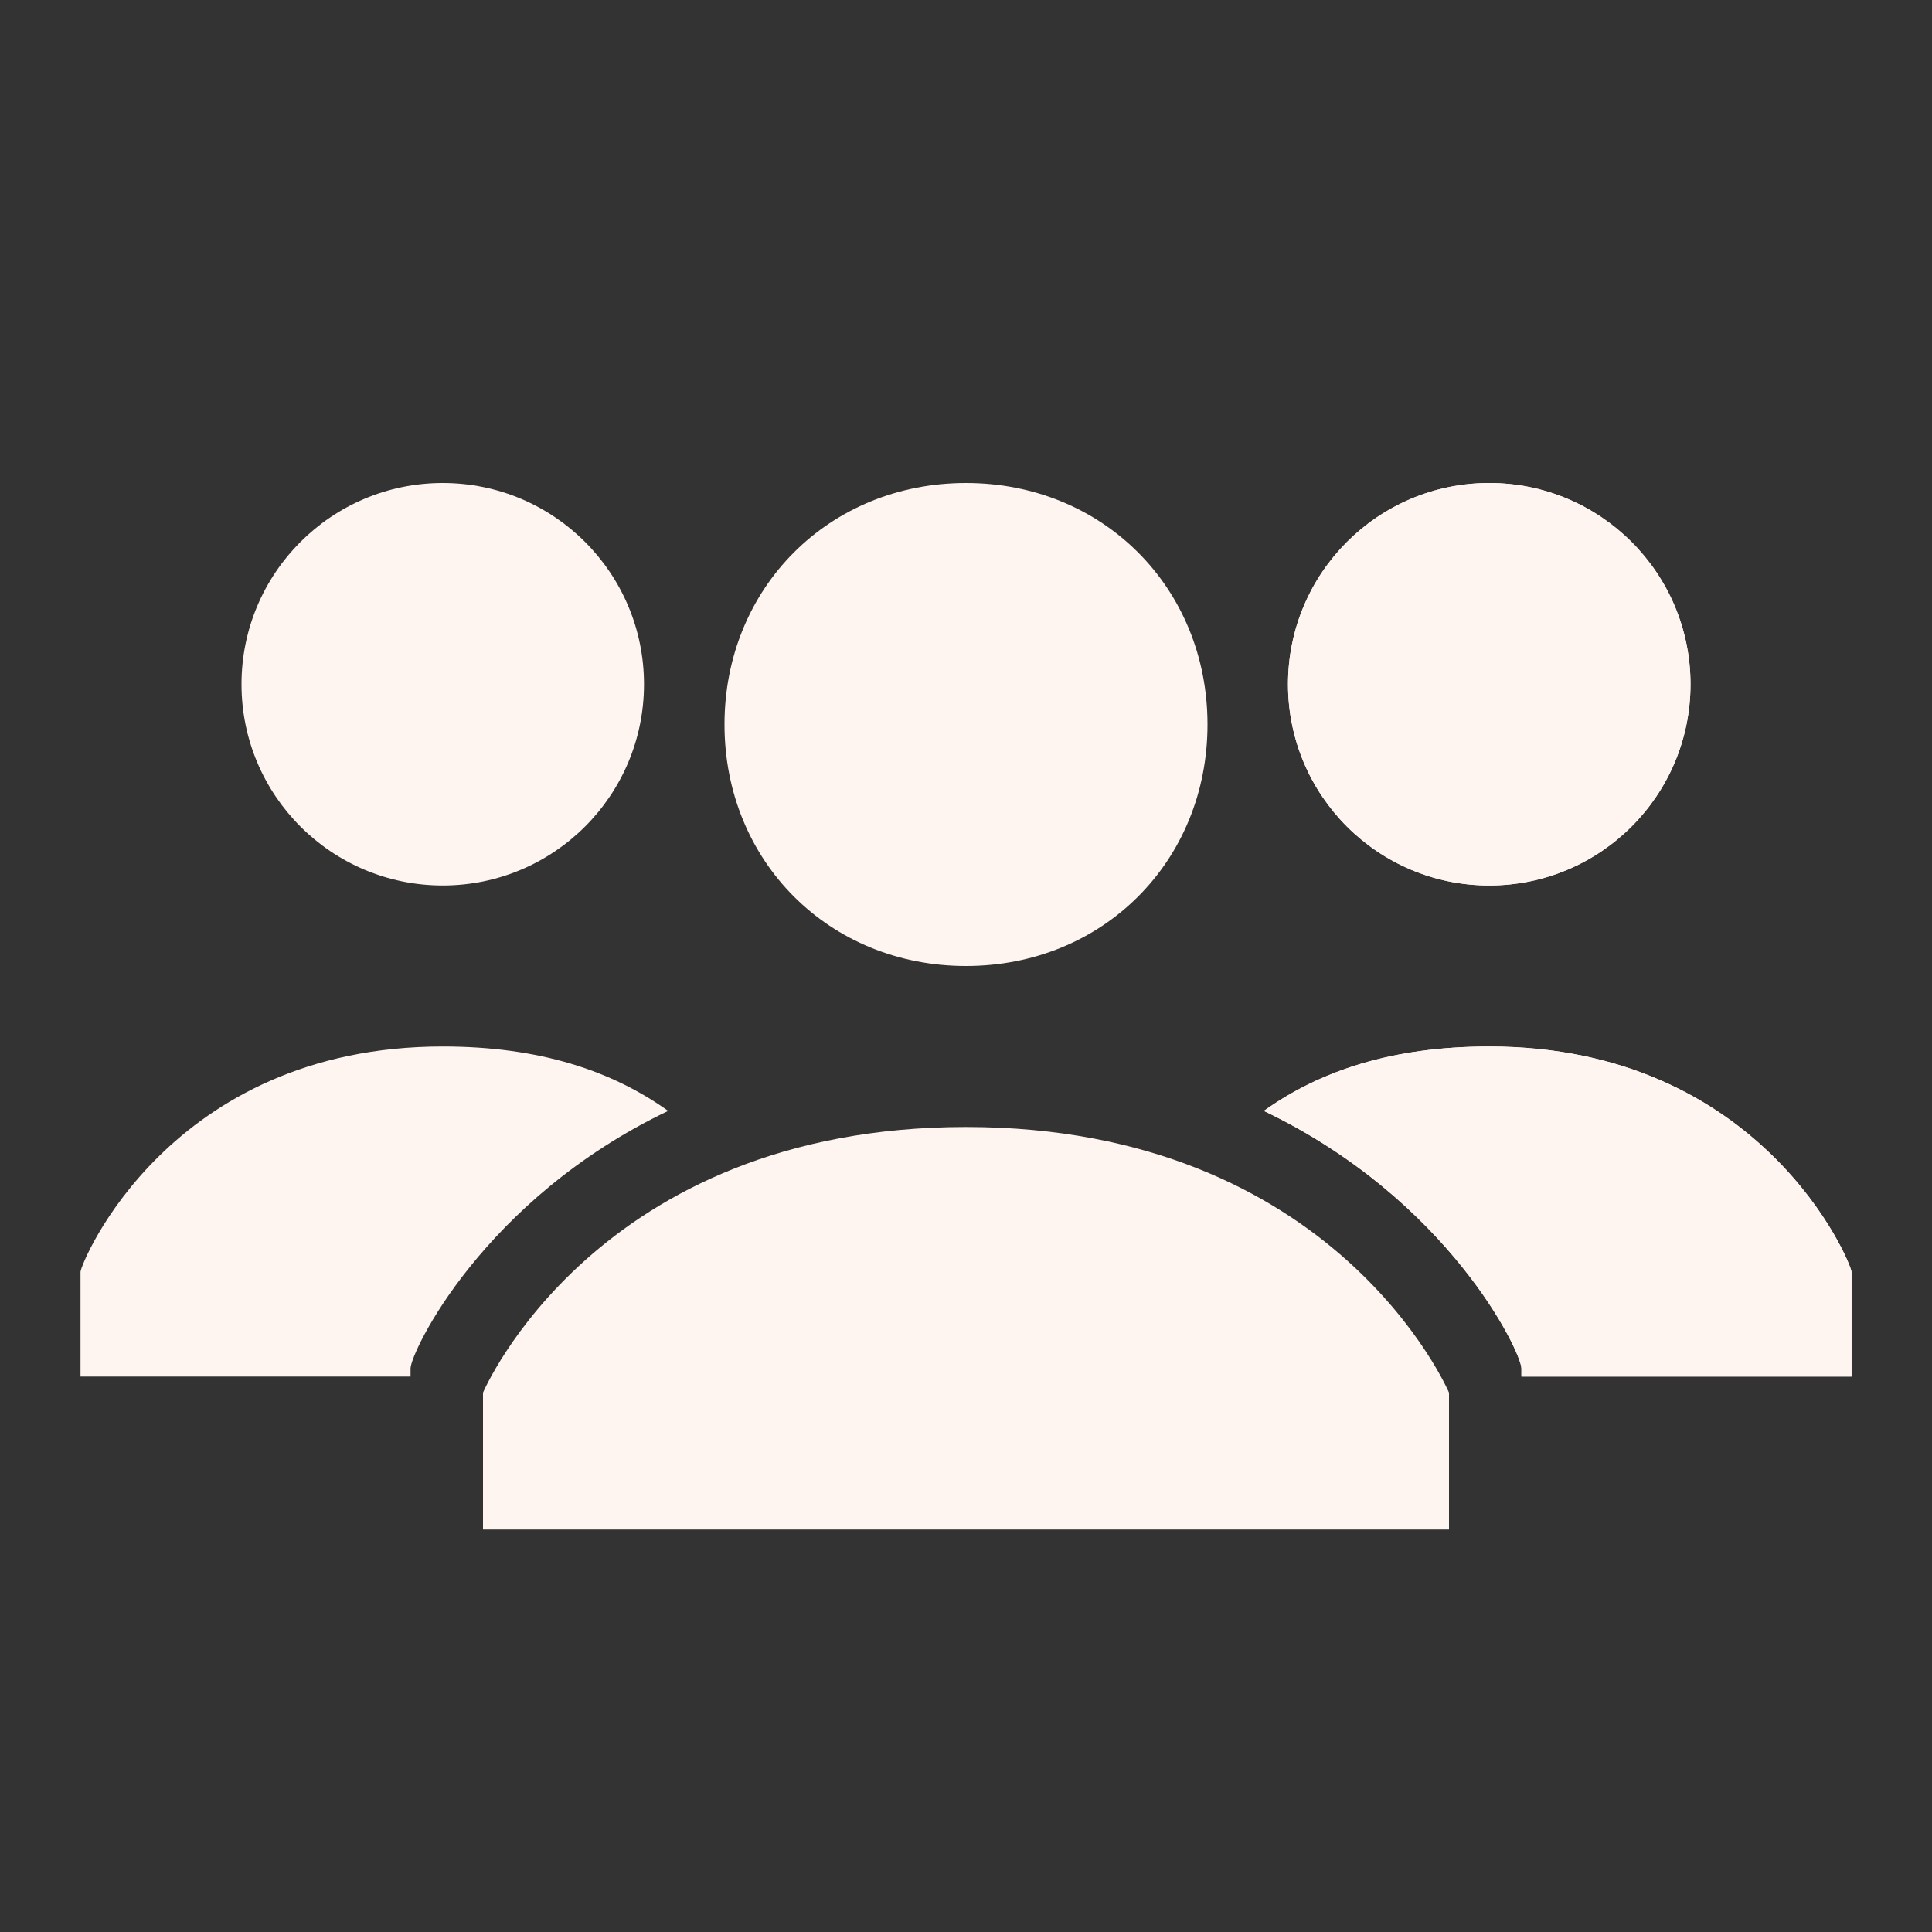 <svg width="145" height="145" viewBox="0 0 145 145" fill="none" xmlns="http://www.w3.org/2000/svg">
<rect x="0" y="0" width="145" height="145" fill="#333333" stroke="none"/>
<path d="M54.375 54.375C54.375 44.104 62.229 36.25 72.5 36.25C82.771 36.25 90.625 44.104 90.625 54.375C90.625 64.646 82.771 72.5 72.5 72.5C62.229 72.5 54.375 64.646 54.375 54.375ZM72.5 84.583C44.708 84.583 36.25 104.521 36.25 104.521V114.792H108.75V104.521C108.75 104.521 100.292 84.583 72.5 84.583Z" fill="#FFF5F0"/>
<path d="M111.771 66.458C120.113 66.458 126.875 59.696 126.875 51.354C126.875 43.012 120.113 36.25 111.771 36.25C103.429 36.25 96.667 43.012 96.667 51.354C96.667 59.696 103.429 66.458 111.771 66.458Z" fill="#FFF5F0"/>
<path d="M111.771 78.542C104.521 78.542 99.083 80.354 94.854 83.375C108.75 90.021 114.187 101.5 114.187 102.708V103.312H138.958V95.458C138.958 94.854 132.312 78.542 111.771 78.542Z" fill="#FFF5F0"/>
<path d="M111.771 66.458C120.113 66.458 126.875 59.696 126.875 51.354C126.875 43.012 120.113 36.25 111.771 36.25C103.429 36.25 96.667 43.012 96.667 51.354C96.667 59.696 103.429 66.458 111.771 66.458Z" fill="#FFF5F0"/>
<path d="M111.771 78.542C104.521 78.542 99.083 80.354 94.854 83.375C108.75 90.021 114.187 101.5 114.187 102.708V103.312H138.958V95.458C138.958 94.854 132.312 78.542 111.771 78.542Z" fill="#FFF5F0"/>
<path d="M33.229 66.458C41.571 66.458 48.333 59.696 48.333 51.354C48.333 43.012 41.571 36.25 33.229 36.25C24.887 36.25 18.125 43.012 18.125 51.354C18.125 59.696 24.887 66.458 33.229 66.458Z" fill="#FFF5F0"/>
<path d="M33.229 78.542C40.479 78.542 45.917 80.354 50.146 83.375C36.25 90.021 30.812 101.5 30.812 102.708V103.312H6.042V95.458C6.042 94.854 12.688 78.542 33.229 78.542Z" fill="#FFF5F0"/>
</svg>
